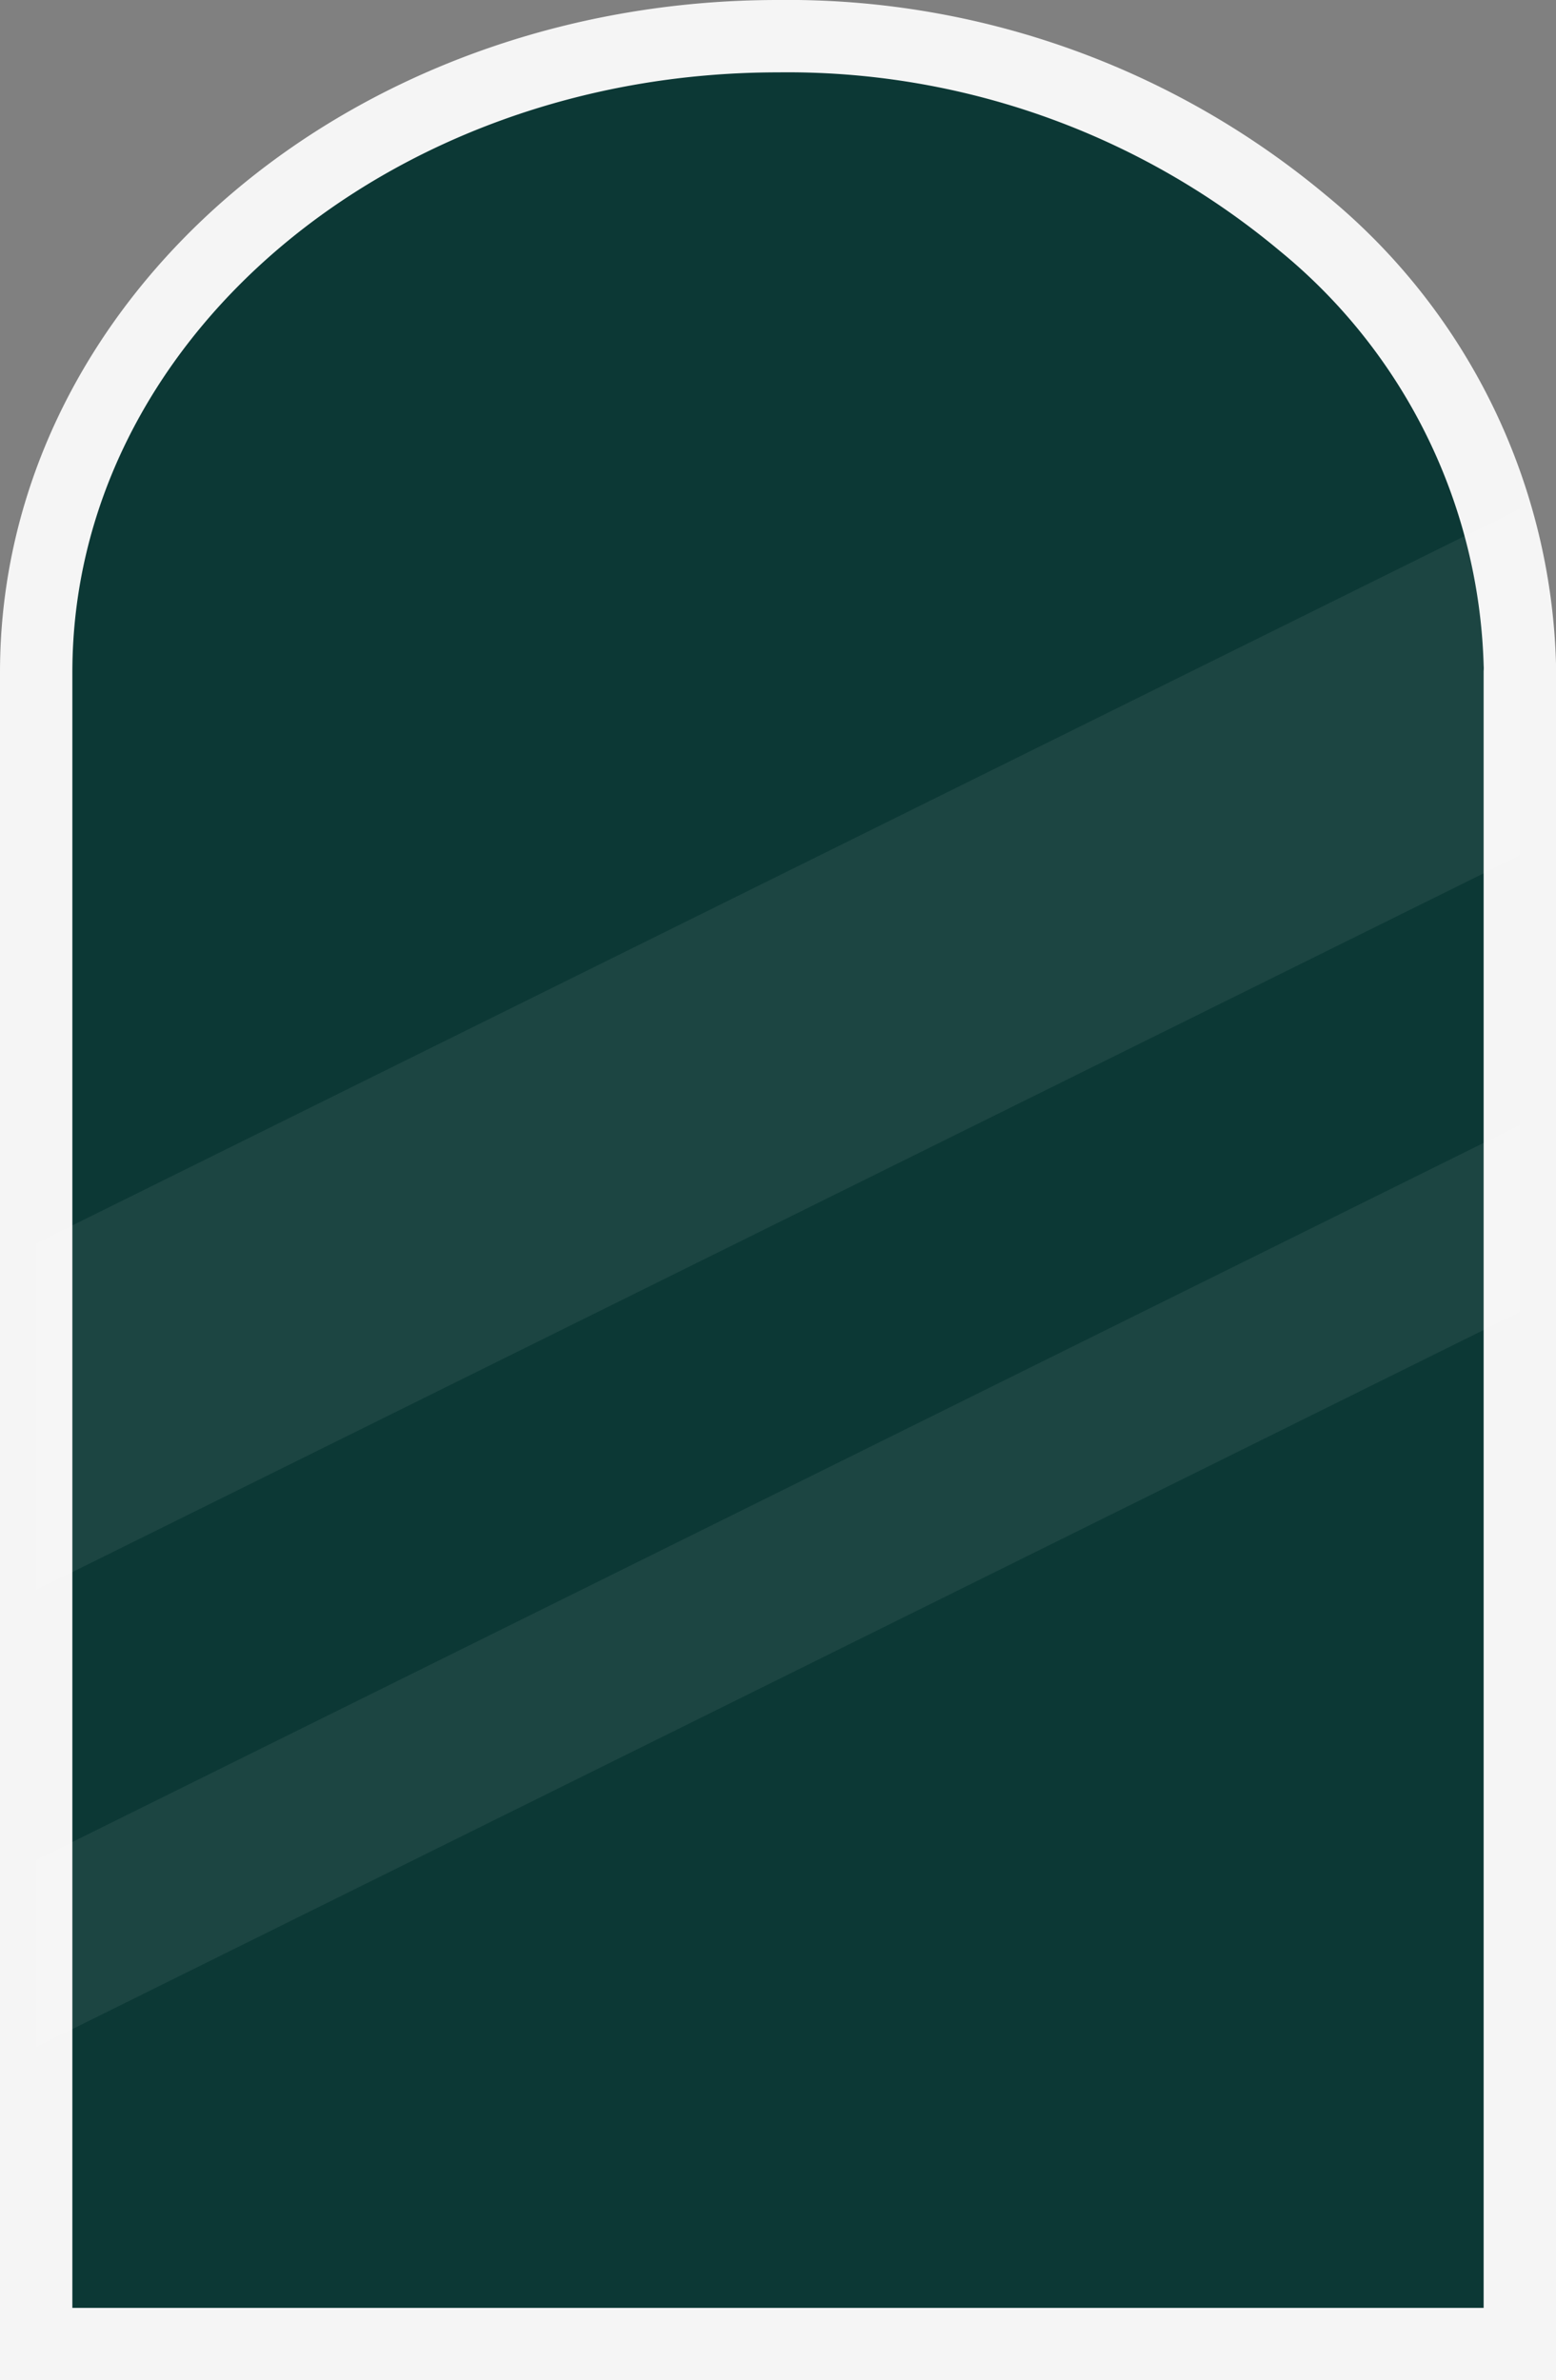 <svg xmlns="http://www.w3.org/2000/svg" viewBox="0 0 43 65.78"><rect x="0" y="0" width="43" height="65.78" fill="#808080" stroke="none"/><defs><style>.cls-1{fill:#0c3835;stroke:#f5f5f5;stroke-miterlimit:10;stroke-width:2px;}.cls-2{fill:#fff;opacity:0.07;}</style></defs><g id="Layer_2" data-name="Layer 2"><g id="JanelaApagada"><path class="cls-1" d="M42,18.58v46.2H1V18.58C1,8.87,10.18,1,21.5,1A22.2,22.2,0,0,1,36,6.16a16.36,16.36,0,0,1,6,12.19A1.85,1.85,0,0,1,42,18.58Z"/><path class="cls-2" d="M42,14.3v9.34L1,43.94V34.36l41-20.3A1.93,1.93,0,0,1,42,14.3Z"/><polygon class="cls-2" points="42 31.09 42 36.26 1 56.57 1 51.4 42 31.09"/></g></g></svg>